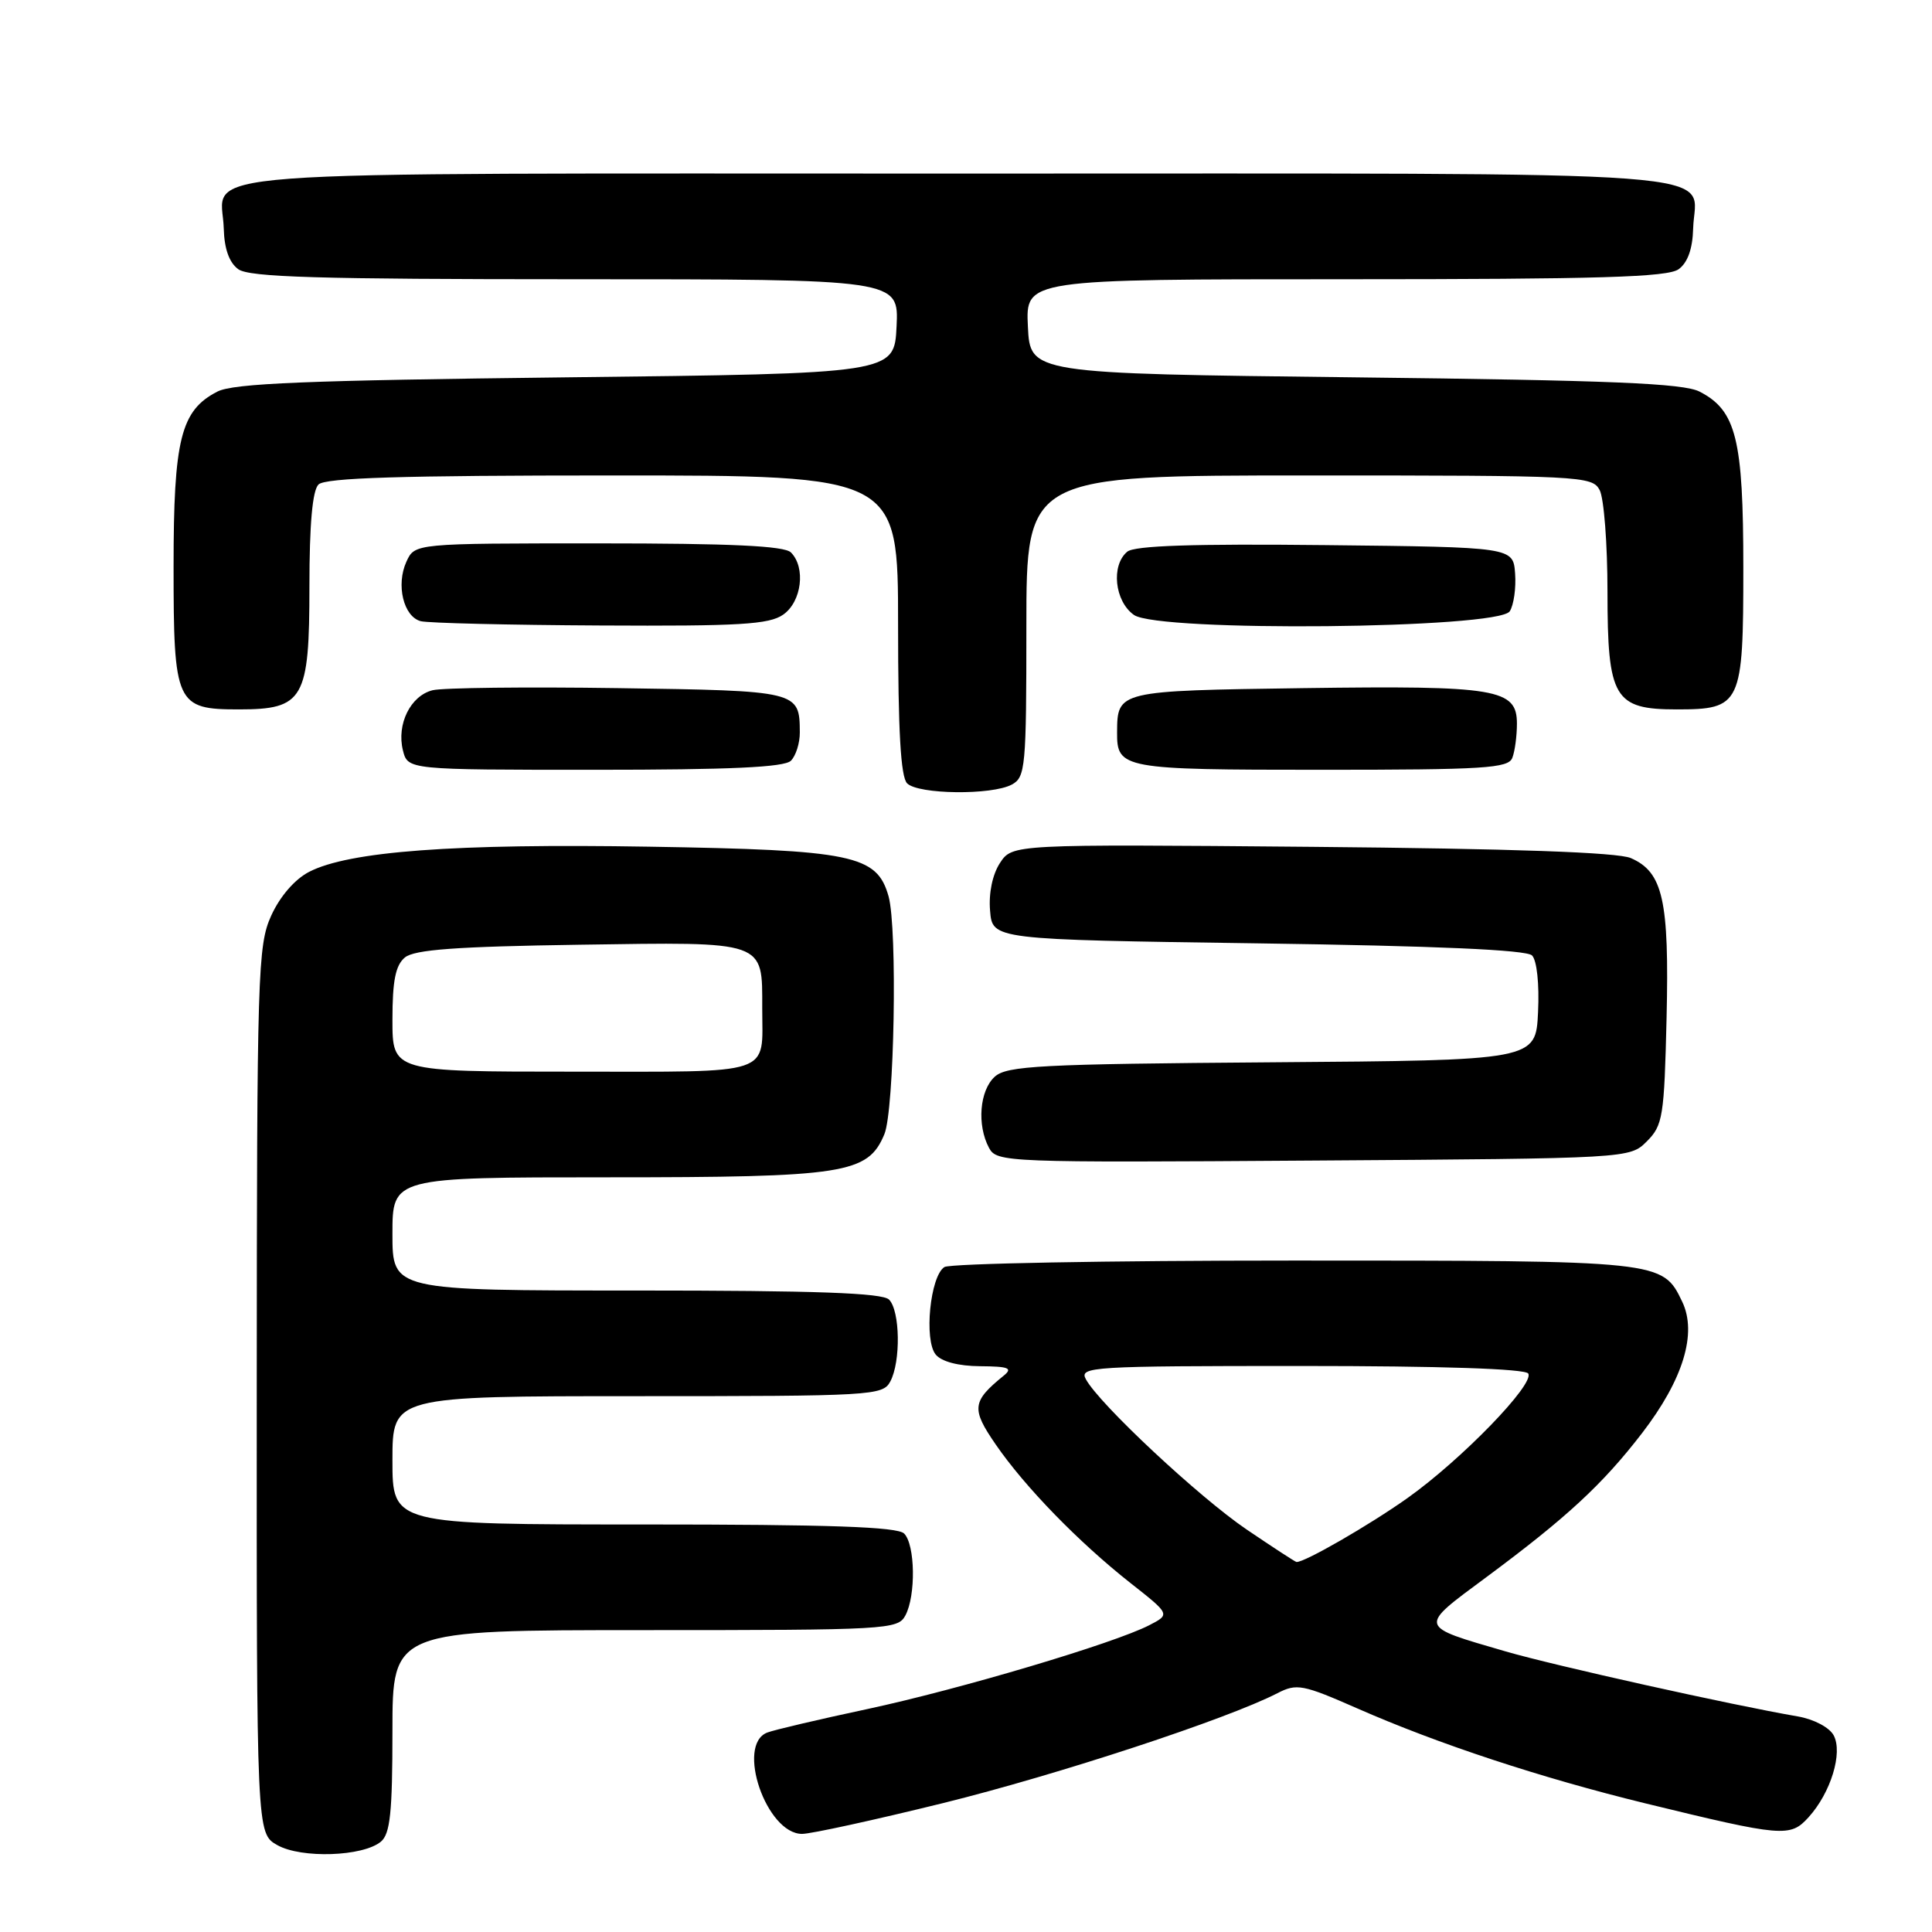 <?xml version="1.0" encoding="UTF-8" standalone="no"?>
<!DOCTYPE svg PUBLIC "-//W3C//DTD SVG 1.1//EN" "http://www.w3.org/Graphics/SVG/1.1/DTD/svg11.dtd" >
<svg xmlns="http://www.w3.org/2000/svg" xmlns:xlink="http://www.w3.org/1999/xlink" version="1.1" viewBox="0 0 256 256">
 <g >
 <path fill="currentColor"
d=" M 50.47 244.03 C 51.70 243.00 52.00 240.18 52.00 229.38 C 52.00 216.00 52.00 216.00 85.46 216.00 C 117.53 216.00 118.97 215.92 119.96 214.07 C 121.38 211.43 121.27 204.67 119.80 203.20 C 118.91 202.31 109.87 202.00 85.30 202.00 C 52.00 202.00 52.00 202.00 52.00 193.50 C 52.00 185.00 52.00 185.00 84.46 185.00 C 115.54 185.00 116.97 184.92 117.96 183.07 C 119.38 180.43 119.27 173.67 117.80 172.20 C 116.92 171.32 108.09 171.00 84.30 171.00 C 52.00 171.00 52.00 171.00 52.00 163.50 C 52.00 156.00 52.00 156.00 80.53 156.00 C 111.98 156.00 114.99 155.53 117.18 150.30 C 118.51 147.14 118.93 123.04 117.74 118.77 C 116.20 113.29 113.03 112.63 86.00 112.19 C 60.20 111.76 46.22 112.80 40.95 115.53 C 39.06 116.51 37.10 118.77 35.94 121.32 C 34.15 125.27 34.04 128.70 34.02 184.22 C 34.00 242.94 34.00 242.94 36.75 244.49 C 39.93 246.28 48.08 246.01 50.47 244.03 Z  M 124.96 238.92 C 140.17 235.16 162.60 227.79 169.26 224.36 C 171.82 223.04 172.61 223.19 179.89 226.39 C 190.58 231.09 204.21 235.58 218.00 238.95 C 236.25 243.40 237.21 243.48 239.64 240.80 C 242.59 237.55 244.21 232.26 242.97 229.94 C 242.40 228.89 240.36 227.81 238.24 227.44 C 229.50 225.94 205.96 220.70 199.50 218.82 C 187.80 215.41 187.87 215.71 196.94 208.99 C 207.62 201.07 212.35 196.69 217.58 189.90 C 223.03 182.81 224.91 176.67 222.90 172.48 C 220.29 167.03 220.25 167.03 171.50 167.03 C 146.75 167.03 125.89 167.42 125.14 167.89 C 123.25 169.09 122.41 177.58 123.99 179.49 C 124.77 180.43 127.00 181.01 129.87 181.03 C 133.67 181.06 134.23 181.28 133.00 182.28 C 128.79 185.70 128.68 186.67 131.93 191.39 C 135.80 197.02 142.92 204.34 149.78 209.75 C 155.07 213.91 155.07 213.91 152.28 215.35 C 147.63 217.75 127.19 223.83 114.92 226.46 C 108.54 227.82 102.58 229.22 101.67 229.57 C 97.48 231.18 101.55 243.00 106.28 243.00 C 107.46 243.00 115.87 241.16 124.96 238.92 Z  M 218.22 151.23 C 220.34 149.11 220.52 147.96 220.83 134.87 C 221.19 119.28 220.36 115.56 216.09 113.70 C 214.35 112.94 200.46 112.45 173.82 112.21 C 134.14 111.86 134.14 111.86 132.50 114.35 C 131.51 115.87 130.99 118.34 131.19 120.67 C 131.50 124.50 131.50 124.50 166.70 125.00 C 190.37 125.34 202.26 125.86 203.00 126.60 C 203.64 127.24 203.98 130.37 203.80 134.10 C 203.50 140.50 203.50 140.50 168.56 140.76 C 137.81 140.99 133.41 141.22 131.81 142.67 C 129.80 144.49 129.43 149.07 131.05 152.10 C 132.08 154.01 133.22 154.06 174.03 153.78 C 215.95 153.50 215.95 153.50 218.22 151.23 Z  M 134.07 103.96 C 135.88 102.99 136.00 101.68 136.00 82.96 C 136.00 63.00 136.00 63.00 173.46 63.00 C 209.48 63.00 210.97 63.07 211.96 64.93 C 212.53 66.00 213.00 72.07 213.00 78.43 C 213.00 92.51 213.88 94.00 222.17 94.00 C 230.71 94.00 231.00 93.39 231.00 75.25 C 231.00 58.17 230.06 54.39 225.20 51.89 C 223.07 50.79 213.46 50.39 179.50 50.00 C 136.50 49.50 136.50 49.50 136.20 43.25 C 135.90 37.00 135.90 37.00 178.26 37.00 C 211.88 37.00 220.99 36.73 222.43 35.67 C 223.63 34.80 224.28 32.96 224.35 30.30 C 224.56 22.36 233.06 23.00 127.00 23.00 C 20.94 23.00 29.44 22.36 29.65 30.30 C 29.72 32.96 30.37 34.80 31.57 35.67 C 33.01 36.73 42.21 37.00 76.24 37.00 C 119.10 37.00 119.10 37.00 118.80 43.25 C 118.50 49.50 118.50 49.50 75.00 50.00 C 40.62 50.40 30.93 50.79 28.80 51.89 C 23.95 54.38 23.00 58.19 23.00 75.07 C 23.00 93.31 23.32 94.00 31.65 94.00 C 40.24 94.00 41.00 92.67 41.00 77.70 C 41.00 69.47 41.40 65.00 42.20 64.20 C 43.09 63.31 53.13 63.00 81.20 63.00 C 119.00 63.00 119.00 63.00 119.00 82.80 C 119.00 96.87 119.35 102.95 120.20 103.80 C 121.67 105.27 131.41 105.39 134.07 103.96 Z  M 104.80 100.80 C 105.46 100.14 105.99 98.45 105.98 97.05 C 105.95 91.55 105.86 91.53 81.89 91.18 C 69.69 91.00 58.63 91.13 57.32 91.46 C 54.39 92.19 52.53 95.97 53.39 99.43 C 54.04 102.00 54.04 102.00 78.82 102.00 C 96.76 102.00 103.93 101.67 104.80 100.80 Z  M 200.39 100.42 C 200.73 99.55 201.00 97.51 201.00 95.89 C 201.00 91.27 198.35 90.83 172.73 91.18 C 148.08 91.53 148.05 91.53 148.02 97.05 C 147.99 101.86 148.73 102.00 175.09 102.00 C 196.69 102.00 199.86 101.80 200.39 100.42 Z  M 103.78 81.44 C 106.23 79.73 106.79 75.19 104.80 73.20 C 103.93 72.33 96.86 72.00 79.28 72.00 C 54.96 72.00 54.96 72.00 53.85 74.43 C 52.45 77.50 53.47 81.71 55.75 82.31 C 56.71 82.56 67.41 82.82 79.53 82.88 C 97.98 82.98 101.92 82.75 103.78 81.44 Z  M 200.05 81.00 C 200.58 80.17 200.90 77.92 200.76 76.00 C 200.50 72.50 200.50 72.50 175.62 72.23 C 158.11 72.04 150.34 72.30 149.37 73.10 C 147.19 74.91 147.69 79.67 150.25 81.48 C 153.48 83.77 198.53 83.33 200.05 81.00 Z  M 52.00 135.12 C 52.00 129.95 52.41 127.90 53.65 126.87 C 54.91 125.83 60.44 125.42 76.86 125.18 C 101.61 124.81 101.00 124.59 101.00 133.61 C 101.00 142.62 102.86 142.00 75.89 142.00 C 52.00 142.00 52.00 142.00 52.00 135.12 Z  M 165.19 202.67 C 158.87 198.38 145.66 186.04 143.88 182.75 C 142.98 181.10 144.64 181.00 172.41 181.00 C 190.95 181.00 202.11 181.37 202.50 182.00 C 203.37 183.40 193.65 193.42 186.50 198.50 C 181.44 202.09 172.80 207.07 171.79 206.97 C 171.63 206.96 168.66 205.02 165.19 202.67 Z "/>
</g>
</svg>